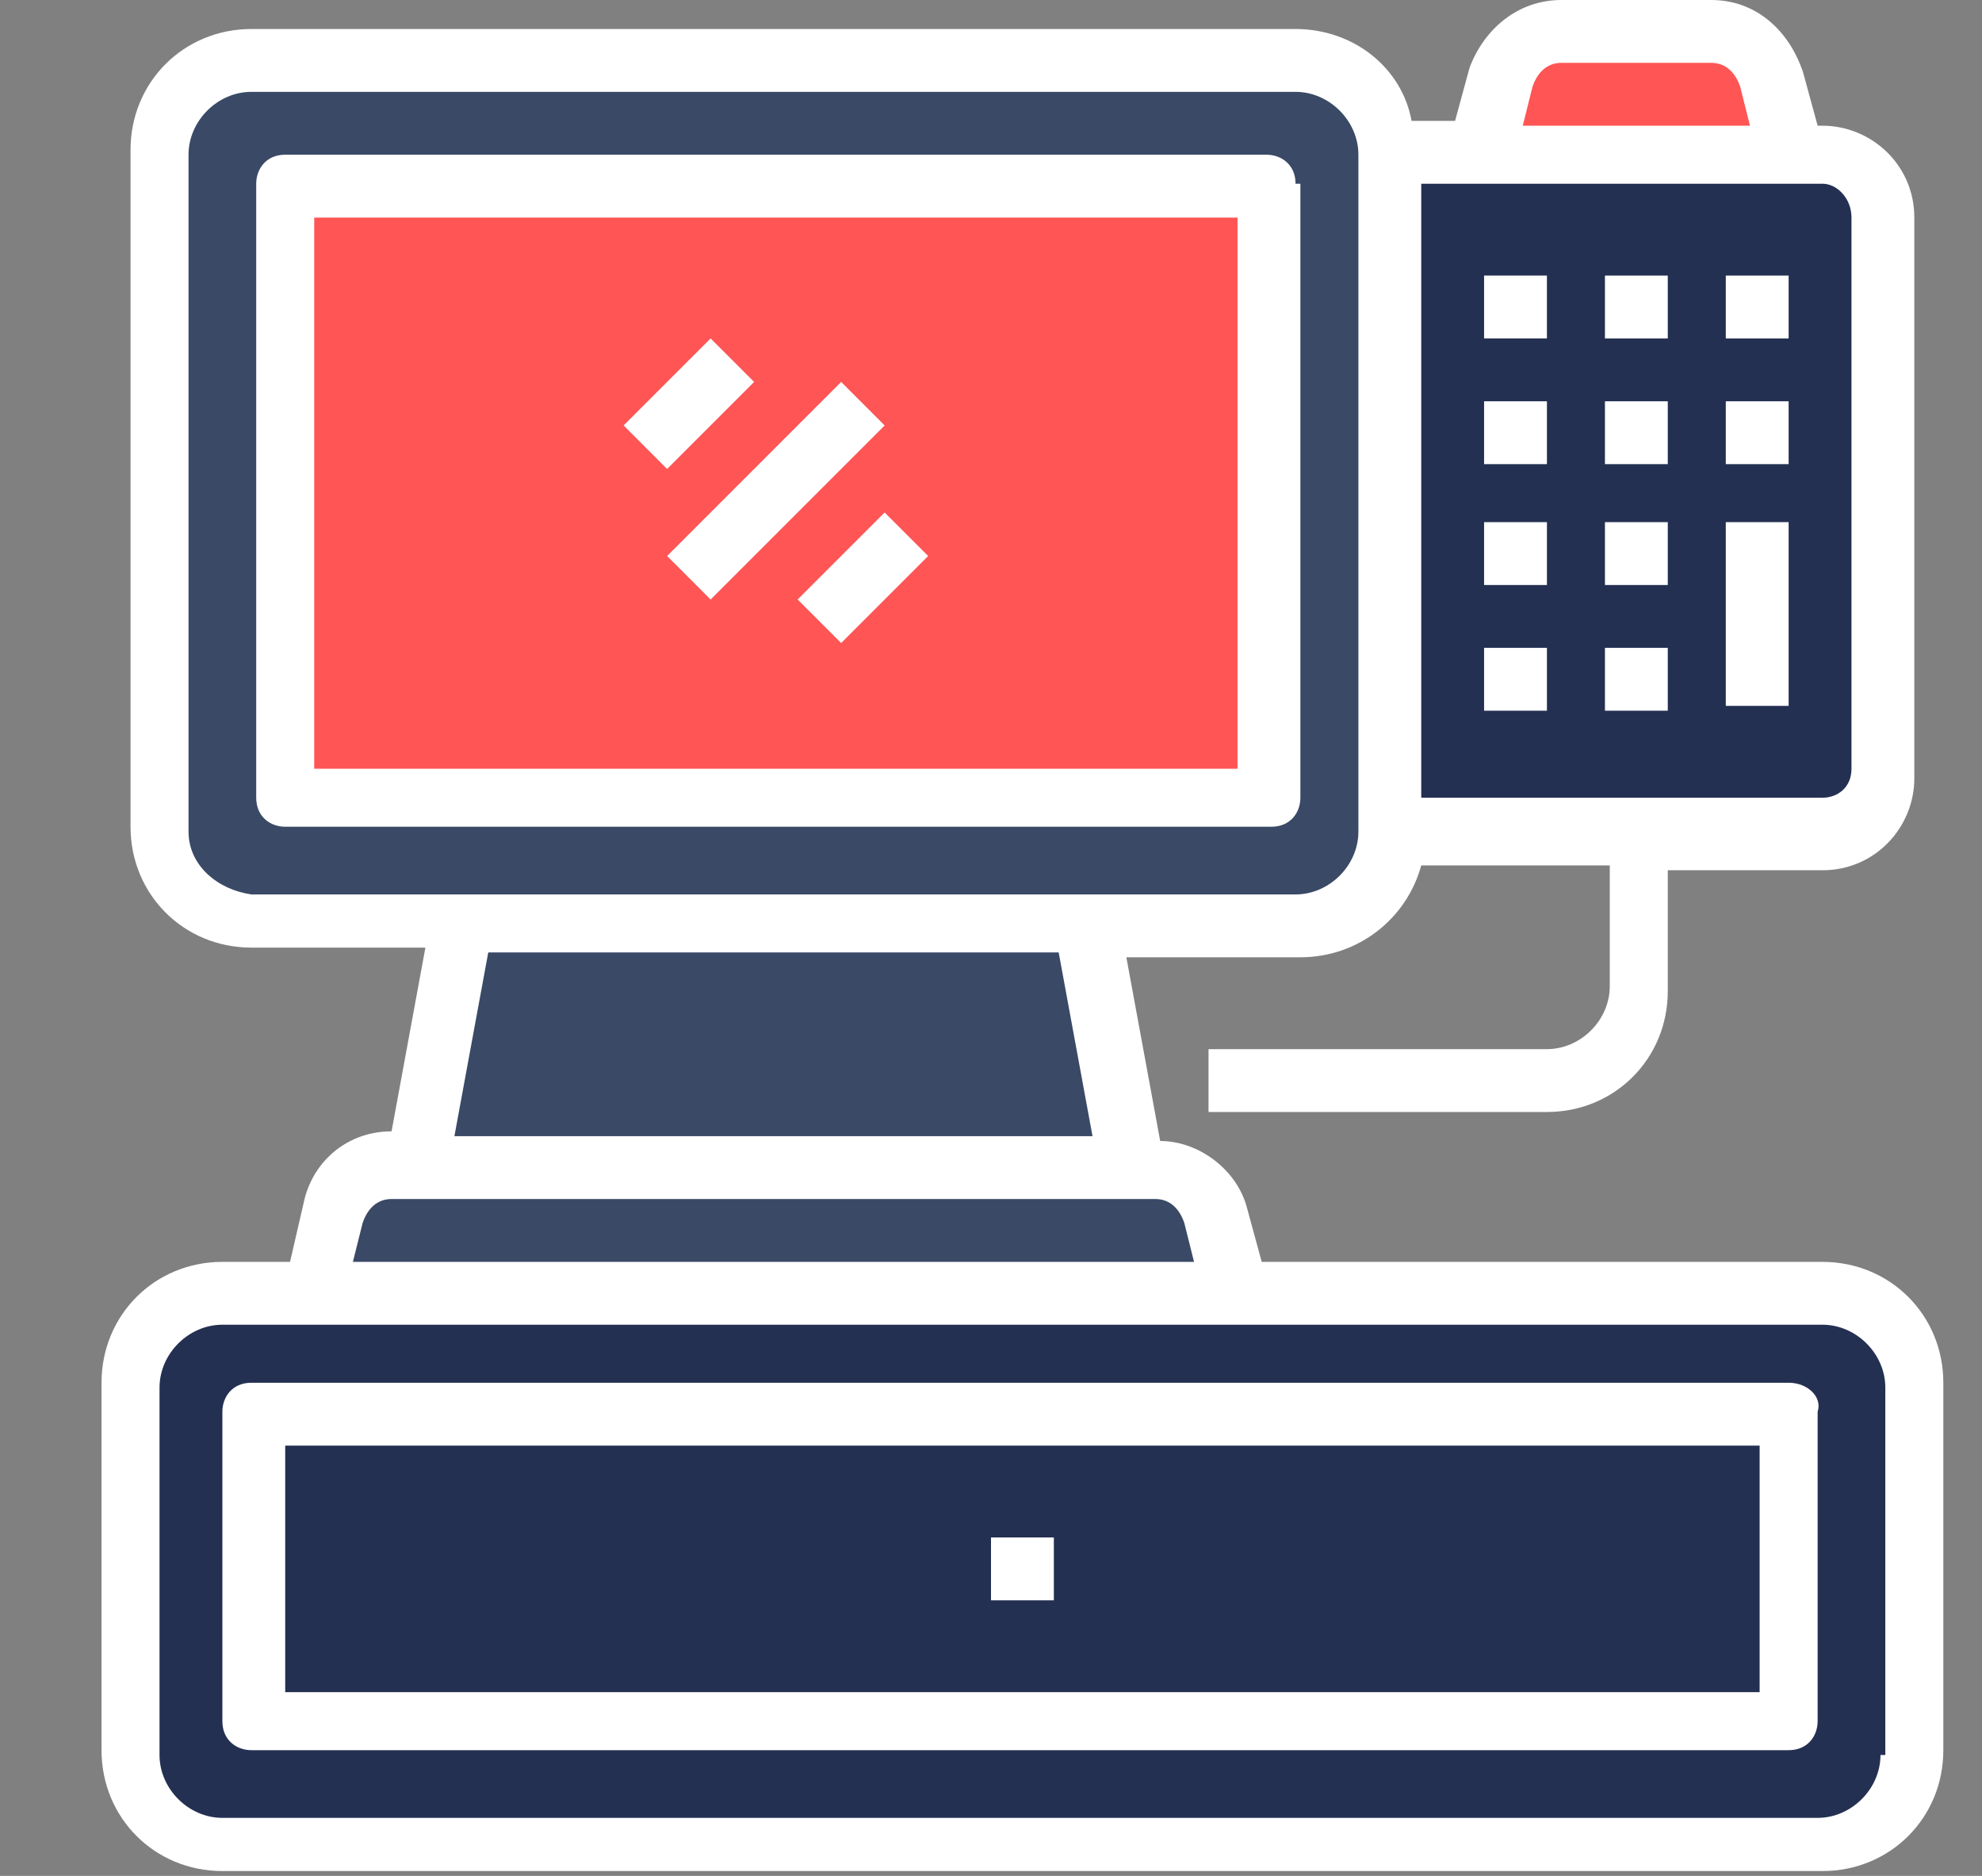 <?xml version="1.0" encoding="utf-8"?>
<!-- Generator: Adobe Illustrator 24.1.1, SVG Export Plug-In . SVG Version: 6.00 Build 0)  -->
<svg version="1.1" id="Hero" xmlns="http://www.w3.org/2000/svg" xmlns:xlink="http://www.w3.org/1999/xlink" x="0px" y="0px"
	 viewBox="0 0 41 38.8" style="enable-background:new 0 0 41 38.8;" xml:space="preserve">
<rect x="0" y="0" width="41" height="38.8" fill="#808080" stroke="none"/>
<style type="text/css">
	.st0{fill:#FF5555;}
	.st1{fill:#243052;}
	.st2{fill:#394966;}
	.st3{fill:#FFFFFF;}
</style>
<path class="st0" d="M30.7,4.5H37V3.2l-0.4-1.6c-0.1-0.6-0.7-1-1.2-1h-3.1c-0.6,0-1.1,0.4-1.2,1l-0.4,1.6V4.5z"/>
<path class="st1" d="M26.8,3.2h10.8c0.7,0,1.3,0.6,1.3,1.3v11.4c0,0.7-0.6,1.3-1.3,1.3H26.8V3.2z"/>
<path class="st2" d="M23.7,25.4H8.4l1.9-10.2h11.4L23.7,25.4z"/>
<path class="st2" d="M5.2,1.3h21.6c1.1,0,1.9,0.9,1.9,1.9v14c0,1.1-0.9,1.9-1.9,1.9H5.2c-1.1,0-1.9-0.9-1.9-1.9v-14
	C3.3,2.1,4.2,1.3,5.2,1.3z"/>
<path class="st2" d="M25.6,26.7l-0.4-1.6c-0.1-0.6-0.7-1-1.2-1H8.1c-0.6,0-1.1,0.4-1.2,1l-0.4,1.6v1.9h19.1V26.7z"/>
<path class="st0" d="M5.9,3.8h20.4v12.7H5.9V3.8z"/>
<path class="st1" d="M4.6,26.7h33.1c1.1,0,1.9,0.9,1.9,1.9v7.6c0,1.1-0.9,1.9-1.9,1.9H4.6c-1.1,0-1.9-0.9-1.9-1.9v-7.6
	C2.7,27.6,3.5,26.7,4.6,26.7z"/>
<path class="st3" d="M30.7,5.7h1.3V7h-1.3V5.7z"/>
<path class="st3" d="M33.2,5.7h1.3V7h-1.3V5.7z"/>
<path class="st3" d="M35.7,5.7H37V7h-1.3V5.7z"/>
<path class="st3" d="M30.7,8.3h1.3v1.3h-1.3V8.3z"/>
<path class="st3" d="M33.2,8.3h1.3v1.3h-1.3V8.3z"/>
<path class="st3" d="M35.7,8.3H37v1.3h-1.3V8.3z"/>
<path class="st3" d="M30.7,10.8h1.3v1.3h-1.3V10.8z"/>
<path class="st3" d="M33.2,10.8h1.3v1.3h-1.3V10.8z"/>
<path class="st3" d="M30.7,13.4h1.3v1.3h-1.3V13.4z"/>
<path class="st3" d="M33.2,13.4h1.3v1.3h-1.3V13.4z"/>
<path class="st3" d="M35.7,10.8H37v3.8h-1.3V10.8z"/>
<path class="st3" d="M26.8,3.8c0-0.4-0.3-0.6-0.6-0.6H5.9c-0.4,0-0.6,0.3-0.6,0.6v12.7c0,0.4,0.3,0.6,0.6,0.6h20.4
	c0.4,0,0.6-0.3,0.6-0.6V3.8z M25.6,15.9H6.5V4.5h19.1V15.9z"/>
<path class="st3" d="M37.7,26.1H26.1L25.8,25c-0.2-0.8-1-1.4-1.8-1.4l-0.7-3.8h3.6c1.2,0,2.2-0.8,2.5-1.9h3.9v2.5
	c0,0.7-0.6,1.3-1.3,1.3h-7v1.3h7c1.4,0,2.5-1.1,2.5-2.5v-2.5h3.2c1.1,0,1.9-0.9,1.9-1.9V4.5c0-1.1-0.9-1.9-1.9-1.9h-0.1l-0.3-1.1
	C37,0.6,36.3,0,35.4,0h-3.1c-0.9,0-1.6,0.6-1.9,1.4l-0.3,1.1h-0.9C29,1.4,28,0.6,26.8,0.6H5.2c-1.4,0-2.5,1.1-2.5,2.5v14
	c0,1.4,1.1,2.5,2.5,2.5h3.6l-0.7,3.8c-0.9,0-1.6,0.6-1.8,1.4L6,26.1H4.6c-1.4,0-2.5,1.1-2.5,2.5v7.6c0,1.4,1.1,2.5,2.5,2.5h33.1
	c1.4,0,2.5-1.1,2.5-2.5v-7.6C40.2,27.2,39.1,26.1,37.7,26.1L37.7,26.1z M38.3,4.5v11.4c0,0.4-0.3,0.6-0.6,0.6h-8.3V3.8h8.3
	C38,3.8,38.3,4.1,38.3,4.5z M31.7,1.8c0.1-0.3,0.3-0.5,0.6-0.5h3.1c0.3,0,0.5,0.2,0.6,0.5l0.2,0.8h-4.7L31.7,1.8z M3.9,17.2v-14
	c0-0.7,0.6-1.3,1.3-1.3h21.6c0.7,0,1.3,0.6,1.3,1.3v14c0,0.7-0.6,1.3-1.3,1.3H5.2C4.5,18.4,3.9,17.9,3.9,17.2z M21.9,19.7l0.7,3.8
	H9.4l0.7-3.8H21.9z M7.5,25.3c0.1-0.3,0.3-0.5,0.6-0.5h15.8c0.3,0,0.5,0.2,0.6,0.5l0.2,0.8H7.3L7.5,25.3z M38.9,36.3
	c0,0.7-0.6,1.3-1.3,1.3H4.6c-0.7,0-1.3-0.6-1.3-1.3v-7.6c0-0.7,0.6-1.3,1.3-1.3h33.1c0.7,0,1.3,0.6,1.3,1.3V36.3z"/>
<path class="st3" d="M13.8,11.5l3.6-3.6l0.9,0.9l-3.6,3.6L13.8,11.5z"/>
<path class="st3" d="M16.5,12.4l1.8-1.8l0.9,0.9l-1.8,1.8L16.5,12.4z"/>
<path class="st3" d="M12.9,8.8L14.7,7l0.9,0.9l-1.8,1.8L12.9,8.8z"/>
<path class="st3" d="M37,28.6H5.2c-0.4,0-0.6,0.3-0.6,0.6v6.4c0,0.4,0.3,0.6,0.6,0.6H37c0.4,0,0.6-0.3,0.6-0.6v-6.4
	C37.7,28.9,37.4,28.6,37,28.6z M36.4,35H5.9v-5.1h30.5V35z"/>
<path class="st3" d="M20.5,31.8h1.3v1.3h-1.3V31.8z"/>
</svg>

